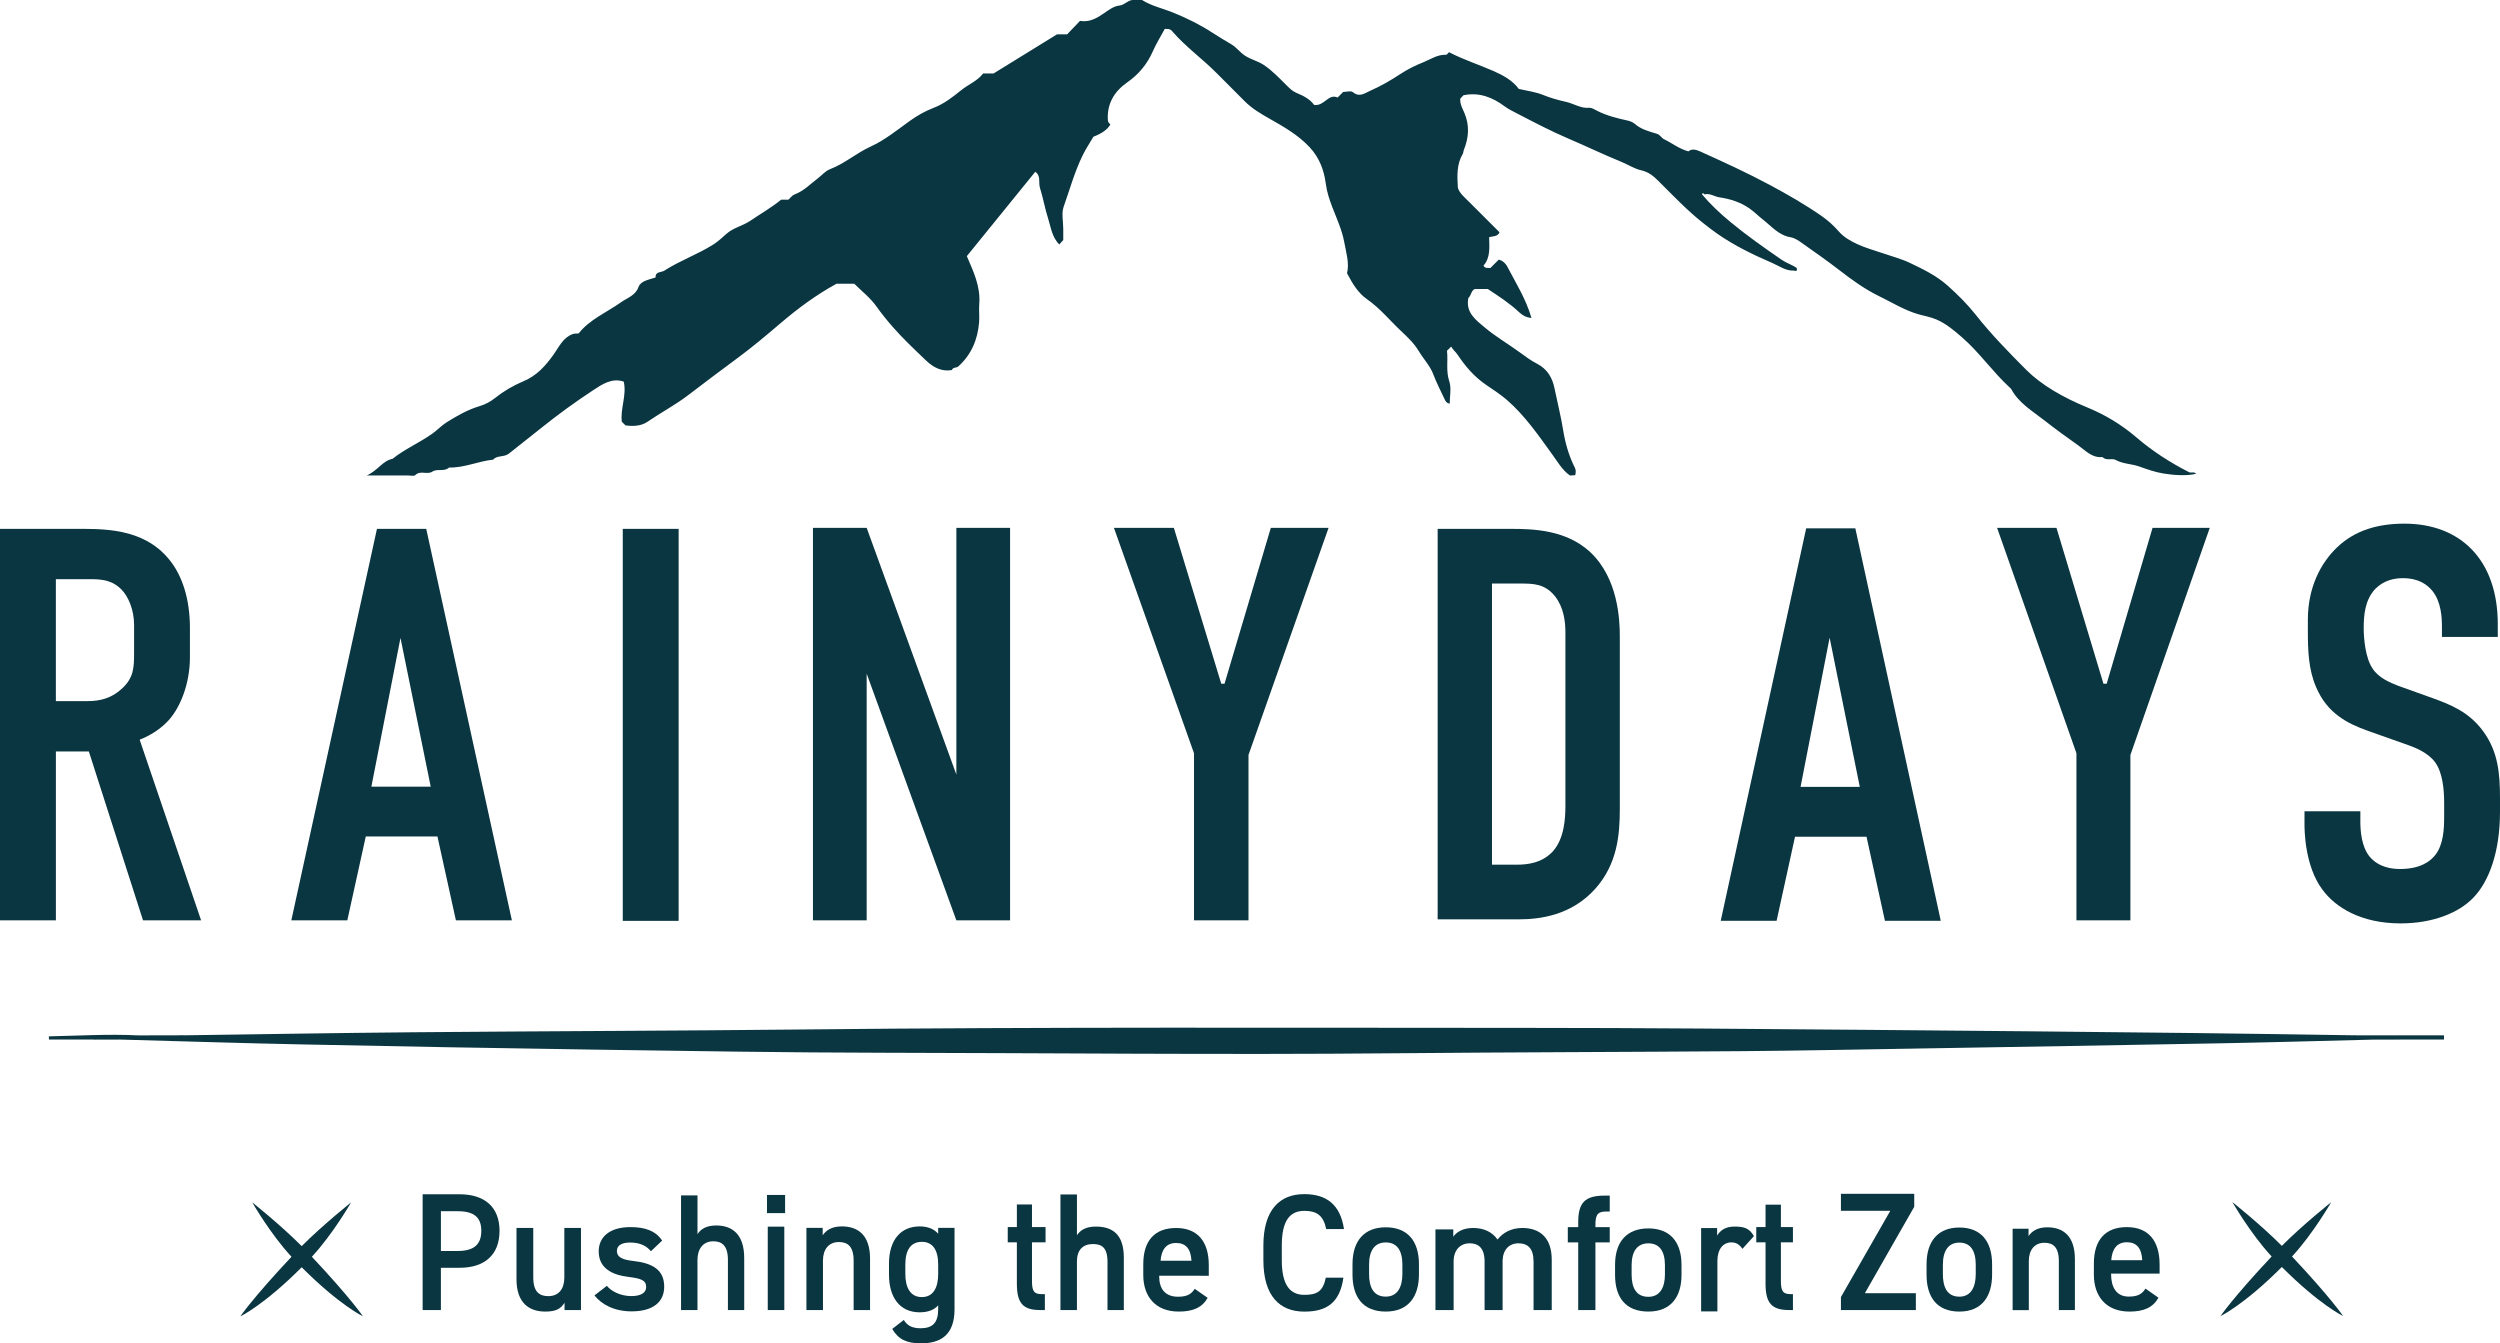 <?xml version="1.0" encoding="UTF-8" standalone="no"?>
<!-- Created with Inkscape (http://www.inkscape.org/) -->

<svg
   width="334.533mm"
   height="179.76mm"
   viewBox="0 0 334.533 179.76"
   version="1.1"
   id="svg1"
   xml:space="preserve"
   inkscape:version="1.4.2 (f4327f4, 2025-05-13)"
   sodipodi:docname="RD logo.svg"
   xmlns:inkscape="http://www.inkscape.org/namespaces/inkscape"
   xmlns:sodipodi="http://sodipodi.sourceforge.net/DTD/sodipodi-0.dtd"
   xmlns="http://www.w3.org/2000/svg"
   xmlns:svg="http://www.w3.org/2000/svg"><sodipodi:namedview
     id="namedview1"
     pagecolor="#ffffff"
     bordercolor="#000000"
     borderopacity="0.25"
     inkscape:showpageshadow="2"
     inkscape:pageopacity="0.0"
     inkscape:pagecheckerboard="0"
     inkscape:deskcolor="#d1d1d1"
     inkscape:document-units="mm"
     showguides="true"
     inkscape:zoom="0.5"
     inkscape:cx="387"
     inkscape:cy="-77"
     inkscape:window-width="3440"
     inkscape:window-height="1369"
     inkscape:window-x="1912"
     inkscape:window-y="-8"
     inkscape:window-maximized="1"
     inkscape:current-layer="layer1"><inkscape:page
       x="7.1786258e-07"
       y="1.5601163e-05"
       width="334.533"
       height="179.76"
       id="page1"
       margin="0"
       bleed="0" /></sodipodi:namedview><defs
     id="defs1"><style
       id="style1">
      .cls-1 {
        fill: #0c3641;
      }

      .cls-1, .cls-2, .cls-3, .cls-4, .cls-5 {
        stroke-width: 0px;
      }

      .cls-2 {
        fill: #737d86;
      }

      .cls-3 {
        fill: #445660;
      }

      .cls-4 {
        fill: #0b3641;
      }

      .cls-5 {
        fill: #0e3742;
      }
    </style></defs><g
     inkscape:label="Layer 1"
     inkscape:groupmode="layer"
     id="layer1"
     transform="translate(25.082,-80.389)"><path
       d="m 8.668,241.28 c 0,0 2.446,4.262 5.256,7.28 -5.223,5.562 -6.848,7.98 -6.848,7.98 4.3e-4,-2e-4 3.127,-1.476 8.211,-6.574 5.077,5.087 8.197,6.56 8.197,6.56 -2.6e-4,-3.9e-4 -1.623,-2.414 -6.835,-7.966 2.805,-3.017 5.243,-7.266 5.243,-7.266 0,0 -3.768,2.996 -6.605,5.843 -2.839,-2.852 -6.619,-5.857 -6.619,-5.857 z"
       style="opacity:1;fill:#0a3641;fill-opacity:1;stroke:none;stroke-width:0.265;stroke-linecap:square;stroke-linejoin:round;paint-order:stroke fill markers"
       id="path75-2" /><path
       class="cls-4"
       d="m 126.685,80.393 h 1.056 c 1.299,0.817 2.814,1.13 4.215,1.704 1.828,0.747 3.578,1.609 5.208,2.676 0.831,0.542 1.69,1.053 2.535,1.553 0.697,0.416 1.137,1.067 1.814,1.511 0.799,0.521 1.715,0.718 2.497,1.232 1.166,0.768 2.095,1.782 3.078,2.747 0.401,0.394 0.775,0.785 1.338,1.014 0.923,0.377 1.81,0.852 2.335,1.599 1.37,0.204 1.895,-1.56 3.145,-0.99 0.282,-0.282 0.489,-0.489 0.747,-0.747 0.412,0 1.035,-0.194 1.306,0.035 0.887,0.743 1.652,0.092 2.31,-0.194 1.395,-0.606 2.726,-1.38 4,-2.215 0.968,-0.634 1.986,-1.155 3.046,-1.571 1.007,-0.398 1.93,-1.078 3.095,-1.028 0.123,0.004 0.254,-0.208 0.408,-0.345 1.93,1.007 4.004,1.662 5.983,2.535 1.261,0.56 2.521,1.243 3.349,2.377 1.12,0.264 2.24,0.398 3.243,0.806 1.018,0.416 2.081,0.704 3.113,0.937 1.021,0.229 1.93,0.88 3.035,0.785 0.373,-0.032 0.768,0.232 1.06,0.384 1.335,0.687 2.757,1.025 4.191,1.342 0.342,0.074 0.718,0.278 0.87,0.412 0.866,0.771 1.94,1.021 2.976,1.342 0.447,0.137 0.588,0.549 0.937,0.718 1.085,0.518 2.021,1.296 3.275,1.634 0.408,-0.345 0.894,-0.296 1.556,0 3.162,1.43 6.321,2.873 9.374,4.514 2.359,1.264 4.694,2.606 6.888,4.131 0.82,0.57 1.637,1.292 2.338,2.106 0.62,0.718 1.539,1.243 2.419,1.652 1.123,0.525 2.342,0.845 3.521,1.257 1.176,0.408 2.405,0.718 3.521,1.254 1.782,0.852 3.557,1.701 5.078,3.057 1.359,1.211 2.652,2.504 3.754,3.898 2.078,2.631 4.405,5.007 6.761,7.37 2,2.004 4.934,3.701 8.12,5.007 2.398,0.982 4.606,2.303 6.61,4.021 2.127,1.828 4.504,3.359 7.022,4.648 0.331,0.169 0.715,-0.116 0.965,0.229 -1.335,0.324 -3.043,0.166 -4.296,-0.028 -1.159,-0.18 -2.243,-0.57 -3.31,-0.951 -1.035,-0.37 -2.155,-0.324 -3.155,-0.877 -0.489,-0.271 -1.257,0.158 -1.768,-0.387 -1.394,0.148 -2.24,-0.859 -3.222,-1.549 -1.549,-1.092 -3.085,-2.208 -4.574,-3.377 -1.592,-1.25 -3.395,-2.289 -4.402,-4.162 -0.053,-0.099 -0.158,-0.169 -0.246,-0.25 -2.257,-2.088 -4.018,-4.655 -6.342,-6.68 -1.046,-0.912 -2.102,-1.81 -3.405,-2.38 -0.817,-0.356 -1.676,-0.482 -2.511,-0.729 -1.831,-0.546 -3.458,-1.56 -5.159,-2.388 -1.884,-0.916 -3.595,-2.145 -5.261,-3.433 -1.673,-1.292 -3.405,-2.507 -5.134,-3.726 -0.44,-0.31 -0.937,-0.644 -1.447,-0.729 -1.616,-0.264 -2.585,-1.486 -3.754,-2.398 -0.623,-0.482 -1.162,-1.053 -1.835,-1.507 -1.218,-0.828 -2.571,-1.24 -3.969,-1.444 -0.666,-0.095 -1.25,-0.581 -1.961,-0.391 -0.116,-0.042 -0.236,-0.345 -0.352,0 1.141,1.356 2.416,2.55 3.793,3.687 2.201,1.821 4.518,3.447 6.863,5.064 0.644,0.444 1.384,0.651 2.011,1.092 0.081,0.313 0.021,0.489 -0.352,0.352 -1.109,0.063 -1.983,-0.613 -2.919,-1.018 -2.553,-1.099 -5.057,-2.314 -7.349,-3.909 -0.644,-0.447 -1.261,-0.93 -1.877,-1.416 -2.194,-1.726 -4.099,-3.757 -6.074,-5.712 -0.641,-0.634 -1.278,-1.148 -2.257,-1.37 -0.909,-0.204 -1.771,-0.775 -2.68,-1.144 -2.356,-0.958 -4.648,-2.074 -6.994,-3.071 -2.402,-1.021 -4.705,-2.24 -7.018,-3.437 -0.539,-0.278 -1.067,-0.532 -1.564,-0.901 -1.613,-1.204 -3.398,-1.919 -5.504,-1.486 -0.13,0.137 -0.289,0.303 -0.433,0.454 -0.056,0.722 0.299,1.321 0.549,1.905 0.725,1.704 0.592,3.342 -0.085,4.997 -0.06,0.151 -0.042,0.342 -0.123,0.475 -0.828,1.394 -0.764,2.926 -0.662,4.564 0.236,0.747 0.916,1.285 1.514,1.887 1.356,1.363 2.722,2.719 4.064,4.06 -0.278,0.602 -0.866,0.5 -1.394,0.651 0.025,1.352 0.194,2.736 -0.757,3.81 0.25,0.44 0.574,0.254 0.919,0.32 0.366,-0.366 0.764,-0.761 1.13,-1.127 0.602,0.173 0.947,0.57 1.137,0.933 1.141,2.201 2.49,4.307 3.236,6.874 -0.725,-0.063 -1.225,-0.366 -1.655,-0.771 -1.268,-1.201 -2.729,-2.134 -4.194,-3.106 h -1.726 c -0.532,0.225 -0.472,0.88 -0.866,1.194 -0.408,1.961 1.021,2.972 2.208,3.972 1.437,1.208 3.085,2.162 4.606,3.271 0.764,0.556 1.546,1.144 2.352,1.553 1.416,0.715 2.078,1.944 2.345,3.247 0.387,1.895 0.87,3.771 1.176,5.691 0.271,1.69 0.761,3.398 1.546,4.965 0.176,0.352 0.155,0.634 0.06,1.021 -0.208,0.014 -0.43,0.032 -0.697,0.049 -1.025,-0.715 -1.645,-1.817 -2.363,-2.81 -1.863,-2.578 -3.666,-5.205 -6.089,-7.314 -0.887,-0.771 -1.898,-1.398 -2.852,-2.064 -1.539,-1.071 -2.701,-2.423 -3.701,-3.93 -0.285,-0.43 -0.655,-0.704 -0.898,-1.137 -0.194,0.194 -0.32,0.32 -0.56,0.56 0.169,1.285 -0.169,2.673 0.313,4.106 0.299,0.891 0.056,1.961 0.056,2.962 -0.451,-0.063 -0.563,-0.313 -0.736,-0.69 -0.504,-1.081 -1.053,-2.127 -1.475,-3.257 -0.416,-1.106 -1.306,-2.028 -1.926,-3.067 -0.63,-1.053 -1.504,-1.877 -2.381,-2.701 -1.514,-1.423 -2.821,-3.053 -4.557,-4.257 -1.169,-0.81 -1.923,-2.053 -2.669,-3.472 0.338,-1.324 -0.12,-2.789 -0.384,-4.222 -0.292,-1.578 -0.993,-3.088 -1.578,-4.606 -0.398,-1.032 -0.732,-2.039 -0.88,-3.166 -0.236,-1.799 -0.849,-3.476 -2.187,-4.895 -1.539,-1.634 -3.433,-2.708 -5.317,-3.778 -1.229,-0.697 -2.409,-1.387 -3.398,-2.402 -1.187,-1.215 -2.412,-2.395 -3.602,-3.609 -1.947,-1.986 -4.247,-3.602 -6.064,-5.722 -0.285,-0.335 -0.602,-0.282 -0.975,-0.296 -0.528,0.979 -1.134,1.944 -1.588,2.976 -0.764,1.733 -1.87,3.088 -3.451,4.191 -1.687,1.176 -2.736,2.852 -2.574,5.064 0.021,0.275 0.176,0.405 0.331,0.57 q -0.585,0.993 -2.268,1.627 c -0.475,0.817 -1.021,1.637 -1.451,2.514 -1.071,2.197 -1.718,4.56 -2.532,6.856 -0.313,0.884 -0.053,1.972 -0.053,2.969 v 1.486 c -0.211,0.232 -0.366,0.405 -0.532,0.592 -1.011,-1.007 -1.137,-2.388 -1.532,-3.609 -0.419,-1.289 -0.63,-2.652 -1.053,-3.958 -0.232,-0.722 0.173,-1.609 -0.63,-2.155 -2.997,3.694 -6.078,7.49 -9.156,11.286 0.859,2.014 1.859,4.046 1.662,6.413 -0.067,0.813 0.046,1.645 -0.021,2.458 -0.194,2.296 -1.028,4.303 -2.778,5.884 -0.268,0.239 -0.722,0.07 -0.859,0.489 -1.409,0.246 -2.518,-0.38 -3.469,-1.289 -1.525,-1.454 -3.071,-2.905 -4.455,-4.49 -0.764,-0.873 -1.507,-1.792 -2.19,-2.754 -0.803,-1.13 -1.947,-2.018 -2.951,-3.018 h -2.38 c -2.747,1.504 -5.198,3.328 -7.536,5.324 -1.849,1.578 -3.712,3.141 -5.662,4.588 -2.194,1.627 -4.391,3.261 -6.55,4.923 -1.775,1.366 -3.729,2.391 -5.553,3.641 -0.838,0.574 -1.909,0.623 -2.94,0.475 -0.166,-0.166 -0.331,-0.331 -0.486,-0.486 -0.215,-1.796 0.673,-3.511 0.261,-5.363 -1.574,-0.549 -2.905,0.359 -4.095,1.144 -2.423,1.595 -4.775,3.303 -7.046,5.131 -1.387,1.116 -2.803,2.229 -4.205,3.335 -0.704,0.556 -1.585,0.197 -2.138,0.831 -1.993,0.204 -3.859,1.102 -5.895,1.053 -0.641,0.609 -1.564,0.099 -2.236,0.546 -0.694,0.461 -1.599,-0.218 -2.285,0.468 -0.176,0.176 -0.673,0.042 -1.021,0.042 -1.687,0 -3.374,0 -5.462,0 1.507,-0.68 2.113,-1.968 3.44,-2.222 1.641,-1.313 3.592,-2.141 5.307,-3.356 0.68,-0.482 1.24,-1.099 1.968,-1.553 1.405,-0.877 2.821,-1.683 4.395,-2.148 0.764,-0.225 1.454,-0.613 2.014,-1.056 1.18,-0.94 2.483,-1.704 3.824,-2.264 1.806,-0.754 2.951,-2.057 4.029,-3.557 0.736,-1.025 1.261,-2.282 2.578,-2.764 0.208,-0.077 0.451,-0.053 0.792,-0.085 1.472,-1.87 3.75,-2.807 5.705,-4.191 0.842,-0.595 1.926,-0.894 2.31,-2.042 0.099,-0.299 0.433,-0.588 0.732,-0.732 0.482,-0.236 1.025,-0.349 1.542,-0.518 -0.032,-0.842 0.764,-0.648 1.176,-0.916 2.106,-1.363 4.507,-2.183 6.617,-3.539 0.616,-0.394 1.155,-0.912 1.708,-1.398 0.923,-0.817 2.152,-1.046 3.162,-1.726 1.377,-0.93 2.821,-1.761 4.155,-2.838 h 0.968 c 0.275,-0.243 0.493,-0.574 0.796,-0.687 1.243,-0.458 2.13,-1.402 3.145,-2.173 0.535,-0.408 1.004,-0.982 1.606,-1.211 1.965,-0.747 3.539,-2.159 5.43,-3.021 1.923,-0.877 3.557,-2.218 5.261,-3.444 0.965,-0.694 2.035,-1.306 3.145,-1.729 1.437,-0.549 2.592,-1.465 3.754,-2.398 0.961,-0.771 2.159,-1.222 2.909,-2.219 h 1.398 c 2.842,-1.754 5.645,-3.483 8.501,-5.243 h 1.352 c 0.56,-0.585 1.123,-1.176 1.715,-1.796 1.271,0.222 2.268,-0.37 3.247,-1.046 0.627,-0.433 1.278,-0.93 2.035,-1.007 0.754,-0.077 1.201,-0.849 1.986,-0.736 z"
       id="path3"
       style="opacity:1;fill:#0a3641;fill-opacity:1" /><path
       class="cls-5"
       d="m 33.915,250.034 v 5.656 h -2.442 v -15.492 h 4.946 c 3.344,0 5.343,1.706 5.343,4.895 0,3.189 -1.976,4.941 -5.343,4.941 z m 2.253,-2.248 c 2.23,0 3.155,-0.921 3.155,-2.693 0,-1.772 -0.925,-2.627 -3.155,-2.627 h -2.25 v 5.323 h 2.25 z"
       id="path4"
       style="opacity:1;fill:#0a3641;fill-opacity:1" /><path
       class="cls-5"
       d="m 52.667,255.697 h -2.207 v -0.99 c -0.484,0.793 -1.112,1.188 -2.584,1.188 -2.165,0 -3.846,-1.167 -3.846,-4.332 v -6.86 h 2.246 v 6.619 c 0,1.957 0.839,2.508 2.015,2.508 1.388,0 2.142,-0.966 2.142,-2.484 v -6.643 h 2.227 v 10.995 z"
       id="path5"
       style="opacity:1;fill:#0a3641;fill-opacity:1" /><path
       class="cls-5"
       d="m 62.018,247.821 c -0.546,-0.674 -1.411,-1.165 -2.774,-1.165 -1.025,0 -1.775,0.327 -1.775,1.112 0,0.913 0.842,1.196 2.162,1.351 2.525,0.283 4.166,1.132 4.166,3.44 0,2.005 -1.433,3.309 -4.37,3.309 -2.321,0 -4.028,-0.941 -4.961,-2.137 l 1.658,-1.282 c 0.525,0.674 1.775,1.374 3.279,1.374 1.25,0 1.979,-0.435 1.979,-1.196 0,-0.893 -0.592,-1.152 -2.366,-1.371 -2.162,-0.263 -3.983,-1.132 -3.983,-3.42 0,-1.937 1.479,-3.245 4.254,-3.245 1.866,0 3.345,0.458 4.233,1.806 z"
       id="path6"
       style="opacity:1;fill:#0a3641;fill-opacity:1"
       sodipodi:nodetypes="csscssccsscsscc" /><path
       class="cls-5"
       d="m 66.053,240.348 h 2.199 v 5.182 c 0.433,-0.668 1.171,-1.156 2.508,-1.156 2.12,0 3.743,1.156 3.743,4.36 v 6.961 h -2.18 v -6.692 c 0,-1.958 -0.821,-2.512 -1.954,-2.512 -1.359,0 -2.12,1.001 -2.12,2.491 v 6.716 h -2.199 v -15.343 z"
       id="path7"
       style="opacity:1;fill:#0a3641;fill-opacity:1" /><path
       class="cls-5"
       d="m 77.551,240.288 h 2.422 v 2.432 h -2.422 z m 0.103,4.242 h 2.214 v 11.161 h -2.214 z"
       id="path8"
       style="opacity:1;fill:#0a3641;fill-opacity:1" /><path
       class="cls-5"
       d="m 82.827,244.695 h 2.177 v 0.99 c 0.455,-0.66 1.202,-1.188 2.568,-1.188 2.135,0 3.77,1.143 3.77,4.312 v 6.884 H 89.145 v -6.619 c 0,-1.936 -0.827,-2.484 -1.968,-2.484 -1.369,0 -2.135,0.99 -2.135,2.464 v 6.643 h -2.215 v -10.995 z"
       id="path9"
       style="opacity:1;fill:#0a3641;fill-opacity:1" /><path
       class="cls-5"
       d="m 100.459,244.697 h 2.188 v 10.878 c 0,3.419 -1.817,4.573 -4.5,4.573 -1.859,0 -3.015,-0.512 -3.839,-1.931 l 1.549,-1.199 c 0.454,0.732 1.096,1.11 2.229,1.11 1.651,0 2.373,-0.756 2.373,-2.553 v -0.512 c -0.556,0.622 -1.383,0.931 -2.475,0.931 -2.744,0 -4.107,-2.11 -4.107,-5.016 v -1.508 c 0,-3.199 1.61,-4.972 4.107,-4.972 1.115,0 1.92,0.354 2.475,0.976 z m 0,6.174 v -1.288 c 0,-1.91 -0.722,-3.02 -2.188,-3.02 -1.466,0 -2.207,1.089 -2.207,3.02 v 1.288 c 0,1.732 0.62,3.085 2.207,3.085 1.587,0 2.188,-1.354 2.188,-3.085 z"
       id="path10"
       style="opacity:1;fill:#0a3641;fill-opacity:1" /><path
       class="cls-5"
       d="m 109.768,244.583 h 1.221 v -3.017 h 2.021 v 3.017 h 1.818 v 2.045 h -1.818 v 5.088 c 0,1.289 0.171,1.843 1.239,1.843 h 0.487 v 2.131 h -0.641 c -2.286,0 -3.107,-0.911 -3.107,-3.531 v -5.531 h -1.221 z"
       id="path11"
       style="opacity:1;fill:#0a3641;fill-opacity:1"
       sodipodi:nodetypes="ccccccccssccssccc" /><path
       class="cls-5"
       d="m 116.821,240.228 h 2.207 v 5.457 c 0.434,-0.673 1.175,-1.165 2.517,-1.165 2.127,0 3.756,0.931 3.756,4.159 v 7.015 H 123.114 v -6.458 c 0,-1.973 -0.824,-2.375 -1.961,-2.375 -1.364,0 -2.127,0.827 -2.127,2.328 v 6.508 h -2.207 v -15.462 z"
       id="path12"
       style="opacity:1;fill:#0a3641;fill-opacity:1"
       sodipodi:nodetypes="cccssccssscccc" /><path
       class="cls-5"
       d="m 136.519,254.059 c -0.757,1.317 -1.97,1.835 -3.876,1.835 -3.095,0 -4.74,-2.009 -4.74,-4.88 v -1.467 c 0,-3.175 1.558,-4.836 4.395,-4.836 2.837,0 4.371,1.771 4.371,4.967 v 1.427 l -6.637,-0.009 v 0.089 c 0,1.685 0.816,2.724 2.524,2.724 1.276,0 1.795,-0.388 2.231,-1.06 z m -6.301,-4.967 h 4.133 c -0.087,-1.578 -0.737,-2.376 -2.057,-2.376 -1.32,0 -1.97,0.906 -2.077,2.376 z"
       id="path13"
       style="opacity:1;fill:#0a3641;fill-opacity:1"
       sodipodi:nodetypes="csssssccssccccsc" /><path
       class="cls-5"
       d="m 152.381,244.852 c -0.381,-1.866 -1.314,-2.434 -2.927,-2.434 -1.951,0 -3.015,1.333 -3.015,4.642 v 1.955 c 0,3.264 1.061,4.642 3.015,4.642 1.675,0 2.495,-0.44 2.876,-2.303 h 2.355 c -0.489,3.443 -2.324,4.546 -5.234,4.546 -3.268,0 -5.475,-2.065 -5.475,-6.883 v -1.955 c 0,-4.818 2.207,-6.883 5.475,-6.883 2.907,0 4.82,1.346 5.309,4.675 h -2.378 z"
       id="path14"
       style="opacity:1;fill:#0a3641;fill-opacity:1"
       sodipodi:nodetypes="cssssccssssccc" /><path
       class="cls-5"
       d="m 164.792,250.931 c 0,2.894 -1.36,4.963 -4.436,4.963 -3.076,0 -4.455,-1.961 -4.455,-4.963 v -1.371 c 0,-3.201 1.632,-4.943 4.455,-4.943 2.823,0 4.436,1.742 4.436,4.943 z m -2.218,-0.064 v -1.263 c 0,-1.893 -0.732,-2.962 -2.218,-2.962 -1.486,0 -2.237,1.088 -2.237,2.962 v 1.263 c 0,1.698 0.544,3.026 2.237,3.026 1.59,0 2.218,-1.327 2.218,-3.026 z"
       id="path15"
       style="opacity:1;fill:#0a3641;fill-opacity:1" /><path
       class="cls-5"
       d="m 166.995,244.901 h 2.391 v 0.972 c 0.454,-0.648 1.321,-1.165 2.662,-1.165 1.433,0 2.571,0.541 3.254,1.553 0.75,-0.972 1.912,-1.553 3.321,-1.553 2.458,0 3.937,1.423 3.937,4.231 v 6.755 h -2.433 v -6.495 c 0,-1.77 -0.775,-2.438 -2.025,-2.438 -1.25,0 -2.071,0.862 -2.116,2.307 v 6.625 h -2.412 v -6.495 c 0,-1.833 -0.842,-2.438 -2.004,-2.438 -1.25,0 -2.138,0.905 -2.138,2.418 v 6.518 h -2.433 v -10.789 z"
       id="path16"
       style="opacity:1;fill:#0a3641;fill-opacity:1" /><path
       class="cls-5"
       d="m 186.106,244.595 v -0.687 c 0,-2.62 0.935,-3.53 3.542,-3.53 h 0.673 v 2.129 h -0.501 c -1.218,0 -1.413,0.556 -1.413,1.841 v 0.244 h 1.914 v 2.043 H 188.407 v 9.056 h -2.304 v -9.056 h -1.393 v -2.043 h 1.393 z"
       id="path17"
       style="opacity:1;fill:#0a3641;fill-opacity:1" /><path
       class="cls-5"
       d="m 199.926,250.997 c 0,2.856 -1.36,4.897 -4.436,4.897 -3.076,0 -4.455,-1.935 -4.455,-4.897 v -1.353 c 0,-3.158 1.632,-4.877 4.455,-4.877 2.823,0 4.436,1.719 4.436,4.877 z m -2.218,-0.063 v -1.247 c 0,-1.868 -0.732,-2.922 -2.218,-2.922 -1.486,0 -2.24,1.074 -2.24,2.922 v 1.247 c 0,1.675 0.544,2.985 2.24,2.985 1.59,0 2.218,-1.31 2.218,-2.985 z"
       id="path18"
       style="opacity:1;fill:#0a3641;fill-opacity:1" /><path
       class="cls-5"
       d="m 208.07,247.505 c -0.325,-0.514 -0.775,-0.87 -1.466,-0.87 -1.1,0 -1.875,0.89 -1.875,2.498 v 6.735 h -2.178 v -11.148 h 2.14 v 1.004 c 0.388,-0.645 1.078,-1.204 2.282,-1.204 1.305,0 2.013,0.185 2.643,1.275 l -1.543,1.713 z"
       id="path19"
       style="opacity:1;fill:#0a3641;fill-opacity:1"
       sodipodi:nodetypes="csscccccsccc" /><path
       class="cls-5"
       d="m 209.929,244.583 h 1.242 v -2.991 h 2.055 v 2.991 h 1.611 v 2.045 h -1.611 v 5.088 c 0,1.289 0.174,1.843 1.26,1.843 h 0.351 v 2.131 h -0.507 c -2.325,0 -3.16,-0.911 -3.16,-3.531 v -5.531 h -1.242 z"
       id="path20"
       style="opacity:1;fill:#0a3641;fill-opacity:1"
       sodipodi:nodetypes="ccccccccssccssccc" /><path
       class="cls-5"
       d="m 231.067,240.138 v 1.737 l -6.605,11.562 h 6.823 v 2.253 h -10.027 v -1.737 l 6.605,-11.541 h -6.605 v -2.278 h 9.809 z"
       id="path21"
       style="opacity:1;fill:#0a3641;fill-opacity:1" /><path
       class="cls-5"
       d="m 241.487,250.945 c 0,2.886 -1.341,4.95 -4.376,4.95 -3.034,0 -4.395,-1.956 -4.395,-4.95 v -1.368 c 0,-3.192 1.61,-4.929 4.395,-4.929 2.785,0 4.376,1.737 4.376,4.929 z m -2.188,-0.064 v -1.26 c 0,-1.888 -0.722,-2.954 -2.188,-2.954 -1.466,0 -2.21,1.085 -2.21,2.954 v 1.26 c 0,1.694 0.537,3.018 2.21,3.018 1.568,0 2.188,-1.324 2.188,-3.018 z"
       id="path22"
       style="opacity:1;fill:#0a3641;fill-opacity:1" /><path
       class="cls-5"
       d="m 244.233,244.813 h 2.131 v 0.98 c 0.446,-0.653 1.177,-1.175 2.513,-1.175 2.09,0 3.69,1.131 3.69,4.266 v 6.811 h -2.149 v -6.548 c 0,-1.916 -0.81,-2.458 -1.927,-2.458 -1.337,0 -2.09,0.98 -2.09,2.437 v 6.572 h -2.168 v -10.878 z"
       id="path23"
       style="opacity:1;fill:#0a3641;fill-opacity:1" /><path
       class="cls-5"
       d="m 263.751,254.04 c -0.76,1.331 -1.976,1.855 -3.889,1.855 -3.106,0 -4.756,-2.03 -4.756,-4.932 v -1.483 c 0,-3.209 1.563,-4.888 4.41,-4.888 2.847,0 4.386,1.79 4.386,5.02 v 1.199 h -6.494 v 0.044 c 0,1.703 0.652,3.034 2.366,3.034 1.281,0 1.802,-0.392 2.238,-1.071 z m -6.319,-5.02 h 4.148 c -0.087,-1.594 -0.739,-2.402 -2.064,-2.402 -1.324,0 -1.976,0.915 -2.084,2.402 z"
       id="path24"
       style="opacity:1;fill:#0a3641;fill-opacity:1" /><path
       class="cls-4"
       d="m -15.289,151.158 c 3.81,0 9.342,-0.226 12.857,4.115 1.718,2.094 2.764,5.239 2.764,9.129 v 3.967 c 0,3.367 -1.197,6.512 -2.764,8.307 -1.12,1.273 -2.616,2.172 -3.962,2.694 l 8.223,24.174 h -7.772 l -7.251,-22.601 h -4.409 v 22.601 h -7.48 v -52.388 h 9.79 z m -2.317,23.049 h 4.261 c 1.645,0 3.215,-0.374 4.634,-1.721 1.497,-1.421 1.571,-2.694 1.571,-4.714 v -3.741 c 0,-2.02 -0.747,-3.815 -1.718,-4.788 -1.493,-1.495 -3.289,-1.347 -4.86,-1.347 h -3.888 v 16.314 z"
       id="path25"
       style="opacity:1;fill:#0a3641;fill-opacity:1" /><path
       class="cls-4"
       d="M 35.924,203.542 33.454,192.316 h -9.589 l -2.471,11.226 h -7.493 l 11.46,-52.388 h 6.593 l 11.46,52.388 h -7.493 z m -7.415,-37.791 -3.896,19.907 h 7.941 z"
       id="path26"
       style="opacity:1;fill:#0a3641;fill-opacity:1" /><path
       class="cls-4"
       d="m 65.729,151.158 v 52.454 h -7.476 v -52.454 z"
       id="path27"
       style="opacity:1;fill:#0a3641;fill-opacity:1" /><path
       class="cls-4"
       d="m 90.89,151.025 12.002,33.011 V 151.025 H 110.08 v 52.52 h -7.188 L 90.89,170.534 v 33.011 H 83.703 V 151.025 Z"
       id="path28"
       style="opacity:1;fill:#0a3641;fill-opacity:1" /><path
       class="cls-4"
       d="m 141.983,181.411 v 22.131 h -7.291 v -22.358 l -10.715,-30.162 h 8.019 l 6.343,20.859 h 0.436 l 6.196,-20.859 h 7.727 l -10.715,30.385 z"
       id="path29"
       style="opacity:1;fill:#0a3641;fill-opacity:1" /><path
       class="cls-4"
       d="m 177.116,151.158 c 3.055,0 7.423,0.148 10.625,3.137 3.713,3.51 3.929,9.032 3.929,11.272 v 23.064 c 0,3.584 -0.363,7.389 -3.274,10.674 -3.202,3.584 -7.423,4.104 -10.261,4.104 h -10.841 v -52.255 h 9.822 z m -2.547,44.937 h 3.274 c 1.529,0 3.422,-0.225 4.875,-1.79 1.529,-1.716 1.673,-4.403 1.673,-6.12 v -23.142 c 0,-1.495 -0.219,-3.359 -1.382,-4.853 -1.382,-1.716 -2.911,-1.716 -4.731,-1.716 h -3.713 v 37.621 z"
       id="path30"
       style="opacity:1;fill:#0a3641;fill-opacity:1" /><path
       class="cls-4"
       d="m 227.148,203.608 -2.465,-11.255 h -9.568 l -2.465,11.255 h -7.476 l 11.434,-52.52 h 6.578 l 11.434,52.52 h -7.476 z m -7.402,-37.886 -3.888,19.957 h 7.923 z"
       id="path31"
       style="opacity:1;fill:#0a3641;fill-opacity:1" /><path
       class="cls-4"
       d="m 259.993,181.411 v 22.131 h -7.221 V 181.184 L 242.156,151.022 h 7.946 l 6.285,20.859 h 0.432 l 6.139,-20.859 h 7.656 l -10.617,30.385 z"
       id="path32"
       style="opacity:1;fill:#0a3641;fill-opacity:1" /><path
       class="cls-4"
       d="m 301.68,164.218 c 0,-1.113 -0.074,-3.269 -1.271,-4.753 -0.673,-0.815 -1.792,-1.708 -3.962,-1.708 -1.046,0 -2.465,0.224 -3.662,1.41 -1.419,1.487 -1.571,3.566 -1.571,5.274 0,1.41 0.225,4.011 1.197,5.421 0.821,1.263 2.317,1.858 3.437,2.303 l 4.56,1.634 c 2.243,0.815 4.86,1.781 6.8,4.455 2.018,2.747 2.243,5.719 2.243,8.987 v 1.781 c 0,5.274 -1.419,9.285 -3.588,11.514 -1.944,2.005 -5.381,3.416 -9.716,3.416 -5.307,0 -8.744,-2.156 -10.466,-4.532 -2.391,-3.195 -2.391,-8.095 -2.391,-8.764 v -1.708 h 7.476 v 1.41 c 0,1.19 0.148,3.269 1.197,4.606 1.271,1.561 3.141,1.708 4.11,1.708 2.842,0 4.11,-1.113 4.708,-1.858 1.12,-1.41 1.197,-3.566 1.197,-5.127 v -1.932 c 0,-1.781 -0.225,-4.011 -1.197,-5.348 -0.972,-1.337 -2.764,-2.005 -3.588,-2.303 l -5.455,-1.932 c -2.69,-0.966 -5.381,-2.303 -6.877,-5.796 -1.046,-2.376 -1.12,-4.977 -1.12,-7.577 v -1.487 c 0,-4.308 1.718,-7.577 3.888,-9.656 2.465,-2.376 5.606,-3.195 9.043,-3.195 7.472,0 12.483,4.83 12.483,13.446 v 1.708 h -7.472 v -1.41 z"
       id="path33"
       style="opacity:1;fill:#0a3641;fill-opacity:1" /><path
       class="cls-1"
       d="m 292.598,219.5 c -6.842,0.169 -13.688,0.37 -20.53,0.497 -13.695,0.257 -27.39,0.479 -41.085,0.708 -7.61,0.127 -15.216,0.282 -22.826,0.342 -15.579,0.123 -31.158,0.141 -46.737,0.285 -22.787,0.215 -45.574,-0.032 -68.362,-0.07 -12.822,-0.021 -25.643,-0.229 -38.465,-0.416 -13.17,-0.19 -26.337,-0.433 -39.504,-0.704 -8.071,-0.166 -16.139,-0.426 -24.21,-0.648 -0.116,-0.222 -0.053,-0.366 0.187,-0.437 0.806,-0.039 1.609,-0.011 2.416,-0.018 2.06,-0.063 4.124,0.134 6.18,-0.113 10.247,-0.141 20.491,-0.32 30.739,-0.408 17.336,-0.151 34.676,-0.19 52.012,-0.373 32.341,-0.342 64.685,-0.218 97.026,-0.211 15.17,0 30.344,0.144 45.515,0.264 14.522,0.113 29.045,0.271 43.571,0.426 7.085,0.077 14.17,0.197 21.252,0.299 0.887,0.268 1.803,0.025 2.697,0.144 0.201,0.095 0.243,0.239 0.123,0.43 z"
       id="path34"
       style="opacity:1;fill:#0a3641;fill-opacity:1" /><path
       class="cls-2"
       d="m 292.57,219.278 c -0.916,-0.236 -1.923,0.239 -2.796,-0.349 h 12.181 v 0.567 h -5.867 c -1.159,-0.306 -2.359,0.085 -3.518,-0.218 z"
       id="path35"
       style="opacity:1;fill:#0a3641;fill-opacity:1" /><path
       class="cls-2"
       d="m -6.693,219.197 c -0.799,0.028 -1.602,0.053 -2.402,0.081 -1.159,0.303 -2.363,-0.088 -3.521,0.218 h -5.916 c -0.004,-0.144 -0.011,-0.285 -0.014,-0.43 3.962,-0.081 7.92,-0.327 11.895,-0.13 0.092,0.074 0.116,0.137 0.074,0.19 -0.039,0.049 -0.077,0.07 -0.113,0.07 z"
       id="path36"
       style="opacity:1;fill:#0a3641;fill-opacity:1" /><path
       class="cls-3"
       d="m -6.693,219.197 c 0.021,-0.085 0.035,-0.173 0.039,-0.261 2.106,0 4.208,-0.004 6.314,-0.007 -2.095,0.623 -4.236,0.13 -6.353,0.268 z"
       id="path37"
       style="opacity:1;fill:#0a3641;fill-opacity:1" /><path
       class="cls-3"
       d="m 292.57,219.278 c 1.176,0.011 2.373,-0.342 3.518,0.218 -1.162,0 -2.328,0 -3.49,0.004 -0.007,-0.074 -0.018,-0.148 -0.028,-0.222 z"
       id="path38"
       style="opacity:1;fill:#0a3641;fill-opacity:1" /><path
       class="cls-3"
       d="m -12.616,219.497 c 1.144,-0.56 2.342,-0.208 3.521,-0.218 -0.011,0.074 -0.021,0.148 -0.028,0.222 -1.166,0 -2.328,0 -3.493,-0.004 z"
       id="path39"
       style="opacity:1;fill:#0a3641;fill-opacity:1" /><path
       d="m 273.639,241.243 c 0,0 2.446,4.262 5.256,7.28 -5.223,5.562 -6.848,7.98 -6.848,7.98 4.3e-4,-2e-4 3.127,-1.476 8.211,-6.574 5.077,5.087 8.197,6.56 8.197,6.56 -2.6e-4,-3.9e-4 -1.623,-2.414 -6.835,-7.966 2.805,-3.017 5.243,-7.266 5.243,-7.266 0,0 -3.768,2.996 -6.605,5.843 -2.839,-2.852 -6.619,-5.857 -6.619,-5.857 z"
       style="opacity:1;fill:#0a3641;fill-opacity:1;stroke:none;stroke-width:0.265;stroke-linecap:square;stroke-linejoin:round;paint-order:stroke fill markers"
       id="path75" /></g></svg>
